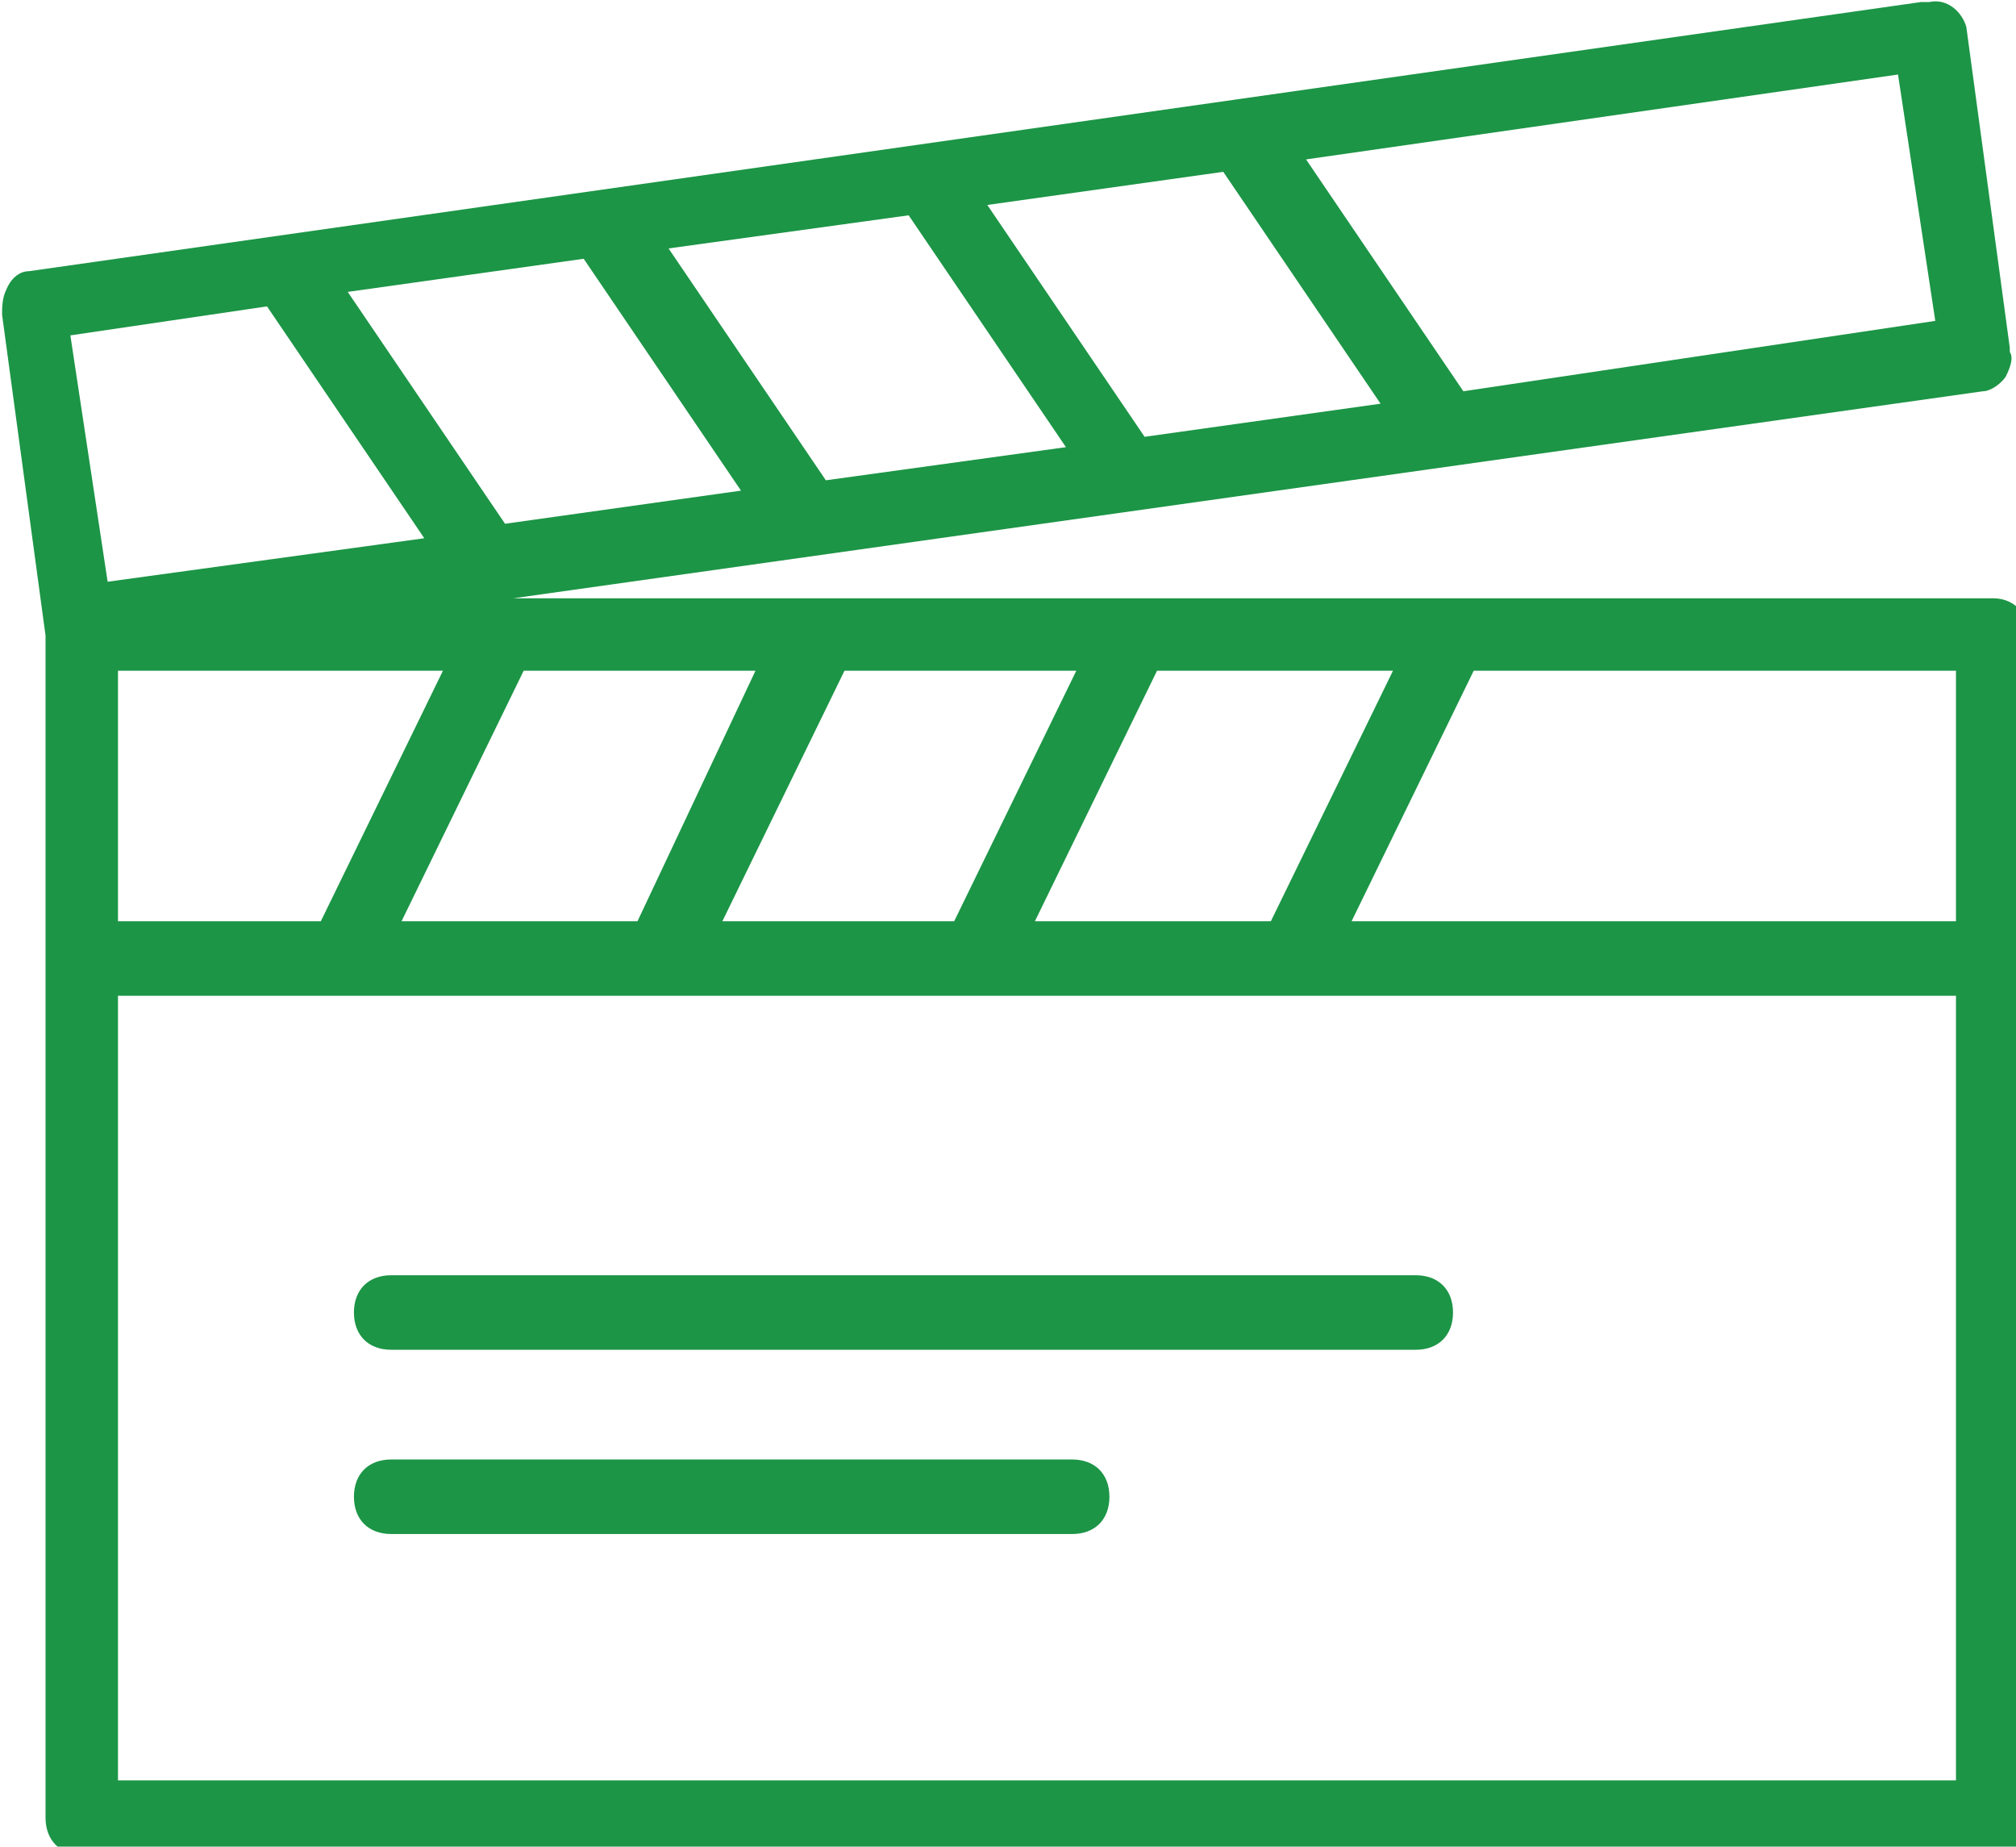 <?xml version="1.0" encoding="utf-8"?>
<!-- Generator: Adobe Illustrator 19.0.0, SVG Export Plug-In . SVG Version: 6.00 Build 0)  -->
<svg version="1.1" id="Layer_1" xmlns="http://www.w3.org/2000/svg" xmlns:xlink="http://www.w3.org/1999/xlink" x="0px" y="0px"
	 width="97.4px" height="89.2px" viewBox="-277 371.6 97.4 89.2" style="enable-background:new -277 371.6 97.4 89.2;"
	 xml:space="preserve">
<style type="text/css">
	.st0{fill:#1c9546;}
</style>
<title>film</title>
<path class="st0" d="M-180.7,400.5h-71.5l71-10c0.4,0,0.9-0.4,1.1-0.7c0.2-0.4,0.4-0.9,0.2-1.2v-0.2l-2.1-15.5
	c-0.2-0.7-0.9-1.4-1.8-1.2h-0.4l-91.4,13c-0.5,0-0.9,0.4-1.1,0.9c-0.2,0.4-0.2,0.9-0.2,1.2l2.1,15.5v0.2l0,0v56.9
	c0,1.1,0.7,1.8,1.8,1.8h92.3c0.4,0,0.9-0.2,1.1-0.4l0.2-0.2c0.4-0.4,0.4-0.7,0.5-1.1v-57.1C-178.9,401.4-179.6,400.5-180.7,400.5z
	 M-264.1,386.4l7.6,11.2l-15.3,2.1l-1.8-11.9L-264.1,386.4z M-225,404l-5.9,12.1h-11.2l5.9-12.1H-225z M-209.7,404l-5.9,12.1H-227
	l5.9-12.1H-209.7z M-271.3,416.1V404h15.7l-5.9,12.1H-271.3z M-246.2,416.1h-11.4l5.9-12.1h11.2L-246.2,416.1z M-271.3,419.7h88.8
	v37.9h-88.8V419.7z M-211.7,416.1l5.9-12.1h23.3v12.1H-211.7z M-237.1,394.8l-7.6-11.2l11.6-1.6l7.6,11.2L-237.1,394.8z
	 M-252.6,396.9l-7.6-11.2l11.4-1.6l7.6,11.2L-252.6,396.9z M-217.9,379.9l7.6,11.2l-11.4,1.6l-7.6-11.2L-217.9,379.9z M-185.3,375.2
	l1.8,11.9l-22.8,3.4l-7.6-11.2L-185.3,375.2z"/>
<path class="st0" d="M-258.1,436.8h49.5c1.1,0,1.8-0.7,1.8-1.8c0-1.1-0.7-1.8-1.8-1.8h-49.5c-1.1,0-1.8,0.7-1.8,1.8
	C-259.9,436.1-259.2,436.8-258.1,436.8z"/>
<path class="st0" d="M-258.1,445.7h32.9c1.1,0,1.8-0.7,1.8-1.8s-0.7-1.8-1.8-1.8h-32.9c-1.1,0-1.8,0.7-1.8,1.8
	S-259.2,445.7-258.1,445.7z"/>
</svg>

